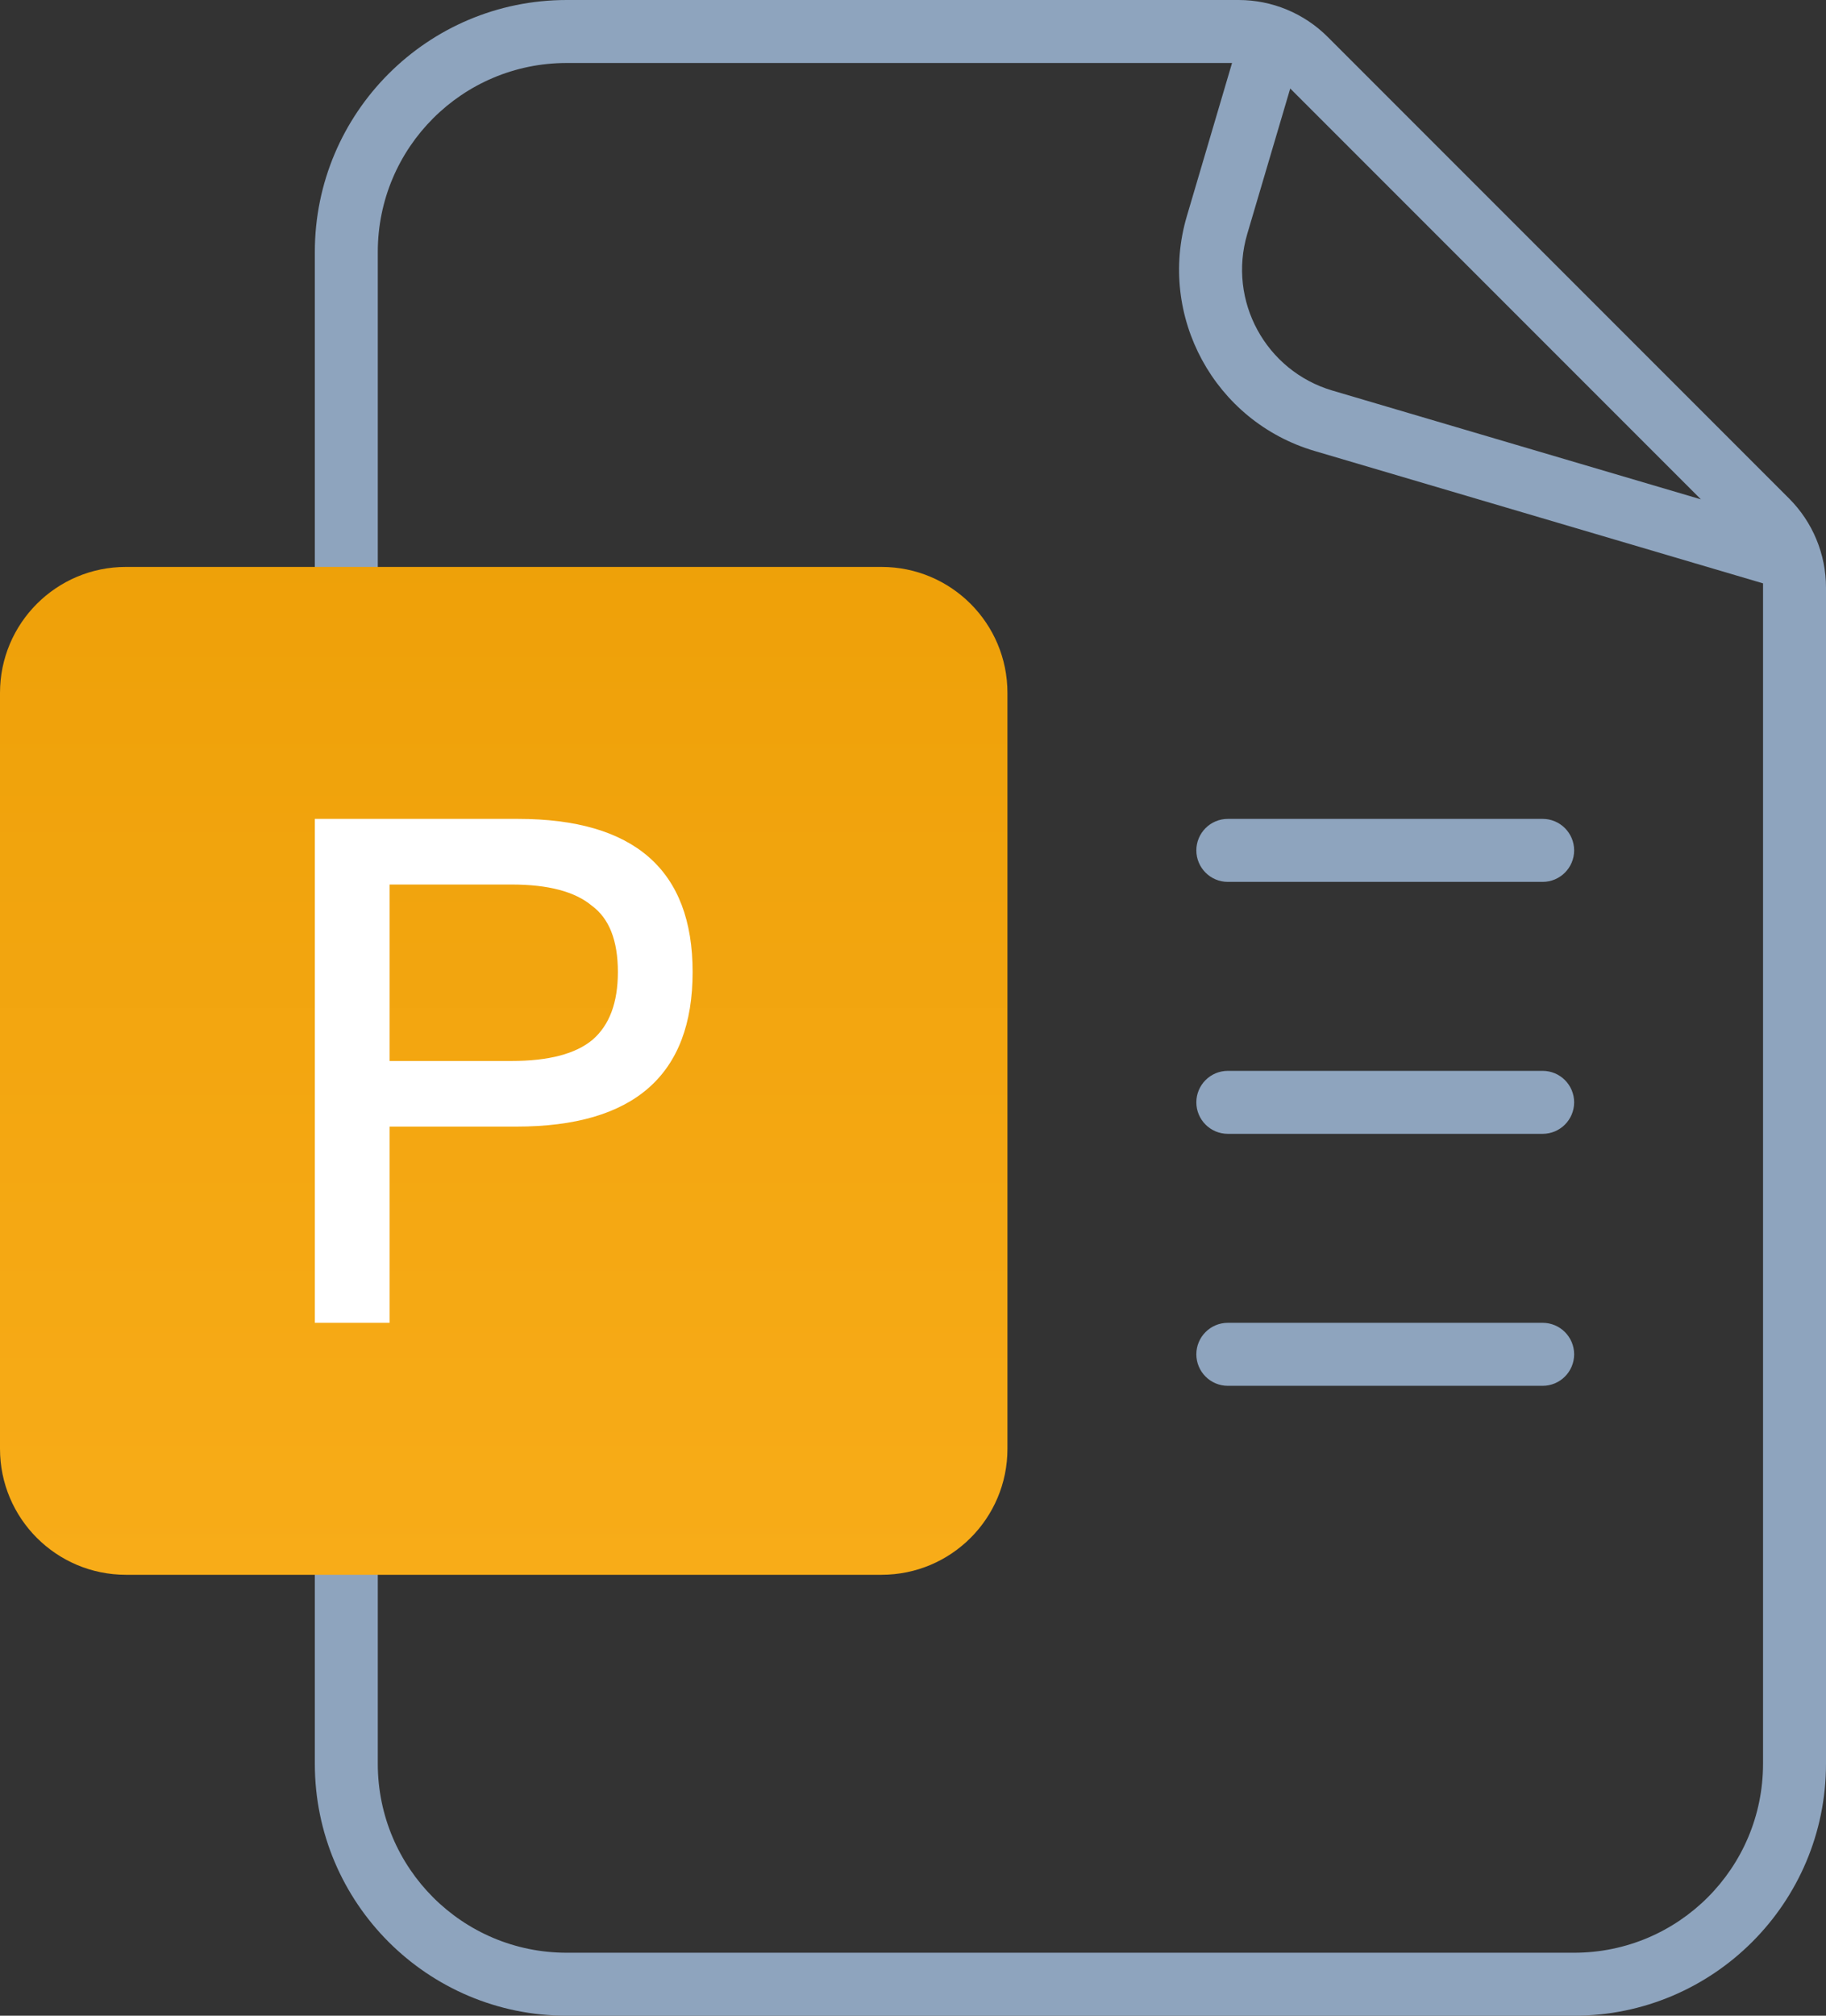 <svg width="29" height="32" viewBox="0 0 29 32" fill="none" xmlns="http://www.w3.org/2000/svg">
<rect x="0" y="0" width="29" height="32" fill="#333333" stroke="none"/>
<path fill-rule="evenodd" clip-rule="evenodd" d="M29 9.328C29 8.798 28.789 8.289 28.414 7.914L21.086 0.586C20.711 0.211 20.202 0 19.672 0H9C6.791 0 5 1.791 5 4V28C5 30.209 6.791 32 9 32H25C27.209 32 29 30.209 29 28V9.328ZM20.491 1.405L19.808 3.716C19.496 4.775 20.101 5.887 21.16 6.2L27.013 7.927L20.491 1.405ZM9 1H19.567L18.849 3.432C18.38 5.021 19.288 6.69 20.877 7.159L28 9.261V28C28 29.657 26.657 31 25 31H9C7.343 31 6 29.657 6 28V4C6 2.343 7.343 1 9 1Z" fill="#8EA4BE"/>
<path d="M19 13.5C19 13.224 19.224 13 19.5 13H24.5C24.776 13 25 13.224 25 13.5C25 13.776 24.776 14 24.5 14H19.5C19.224 14 19 13.776 19 13.5Z" fill="#8EA4BE"/>
<path d="M19 17.5C19 17.224 19.224 17 19.5 17H24.5C24.776 17 25 17.224 25 17.5C25 17.776 24.776 18 24.5 18H19.5C19.224 18 19 17.776 19 17.5Z" fill="#8EA4BE"/>
<path d="M19 21.5C19 21.224 19.224 21 19.5 21H24.5C24.776 21 25 21.224 25 21.5C25 21.776 24.776 22 24.5 22H19.5C19.224 22 19 21.776 19 21.5Z" fill="#8EA4BE"/>
<path d="M0 11C0 9.895 0.895 9 2 9H14C15.105 9 16 9.895 16 11V23C16 24.105 15.105 25 14 25H2C0.895 25 0 24.105 0 23V11Z" fill="url(#paint0_linear_60_3875)"/>
<path d="M5 13H8.223C10.074 13 11 13.81 11 15.431C11 17.067 10.067 17.885 8.201 17.885H6.187V21H5V13ZM6.187 14.042V16.843H8.125C8.713 16.843 9.142 16.731 9.41 16.507C9.679 16.275 9.813 15.917 9.813 15.431C9.813 14.931 9.675 14.58 9.399 14.378C9.131 14.154 8.706 14.042 8.125 14.042H6.187Z" fill="white"/>
<defs>
<linearGradient id="paint0_linear_60_3875" x1="14.5" y1="0" x2="14.5" y2="32" gradientUnits="userSpaceOnUse">
<stop stop-color="#E99A00"/>
<stop offset="1" stop-color="#FCB11F"/>
</linearGradient>
</defs>
</svg>
